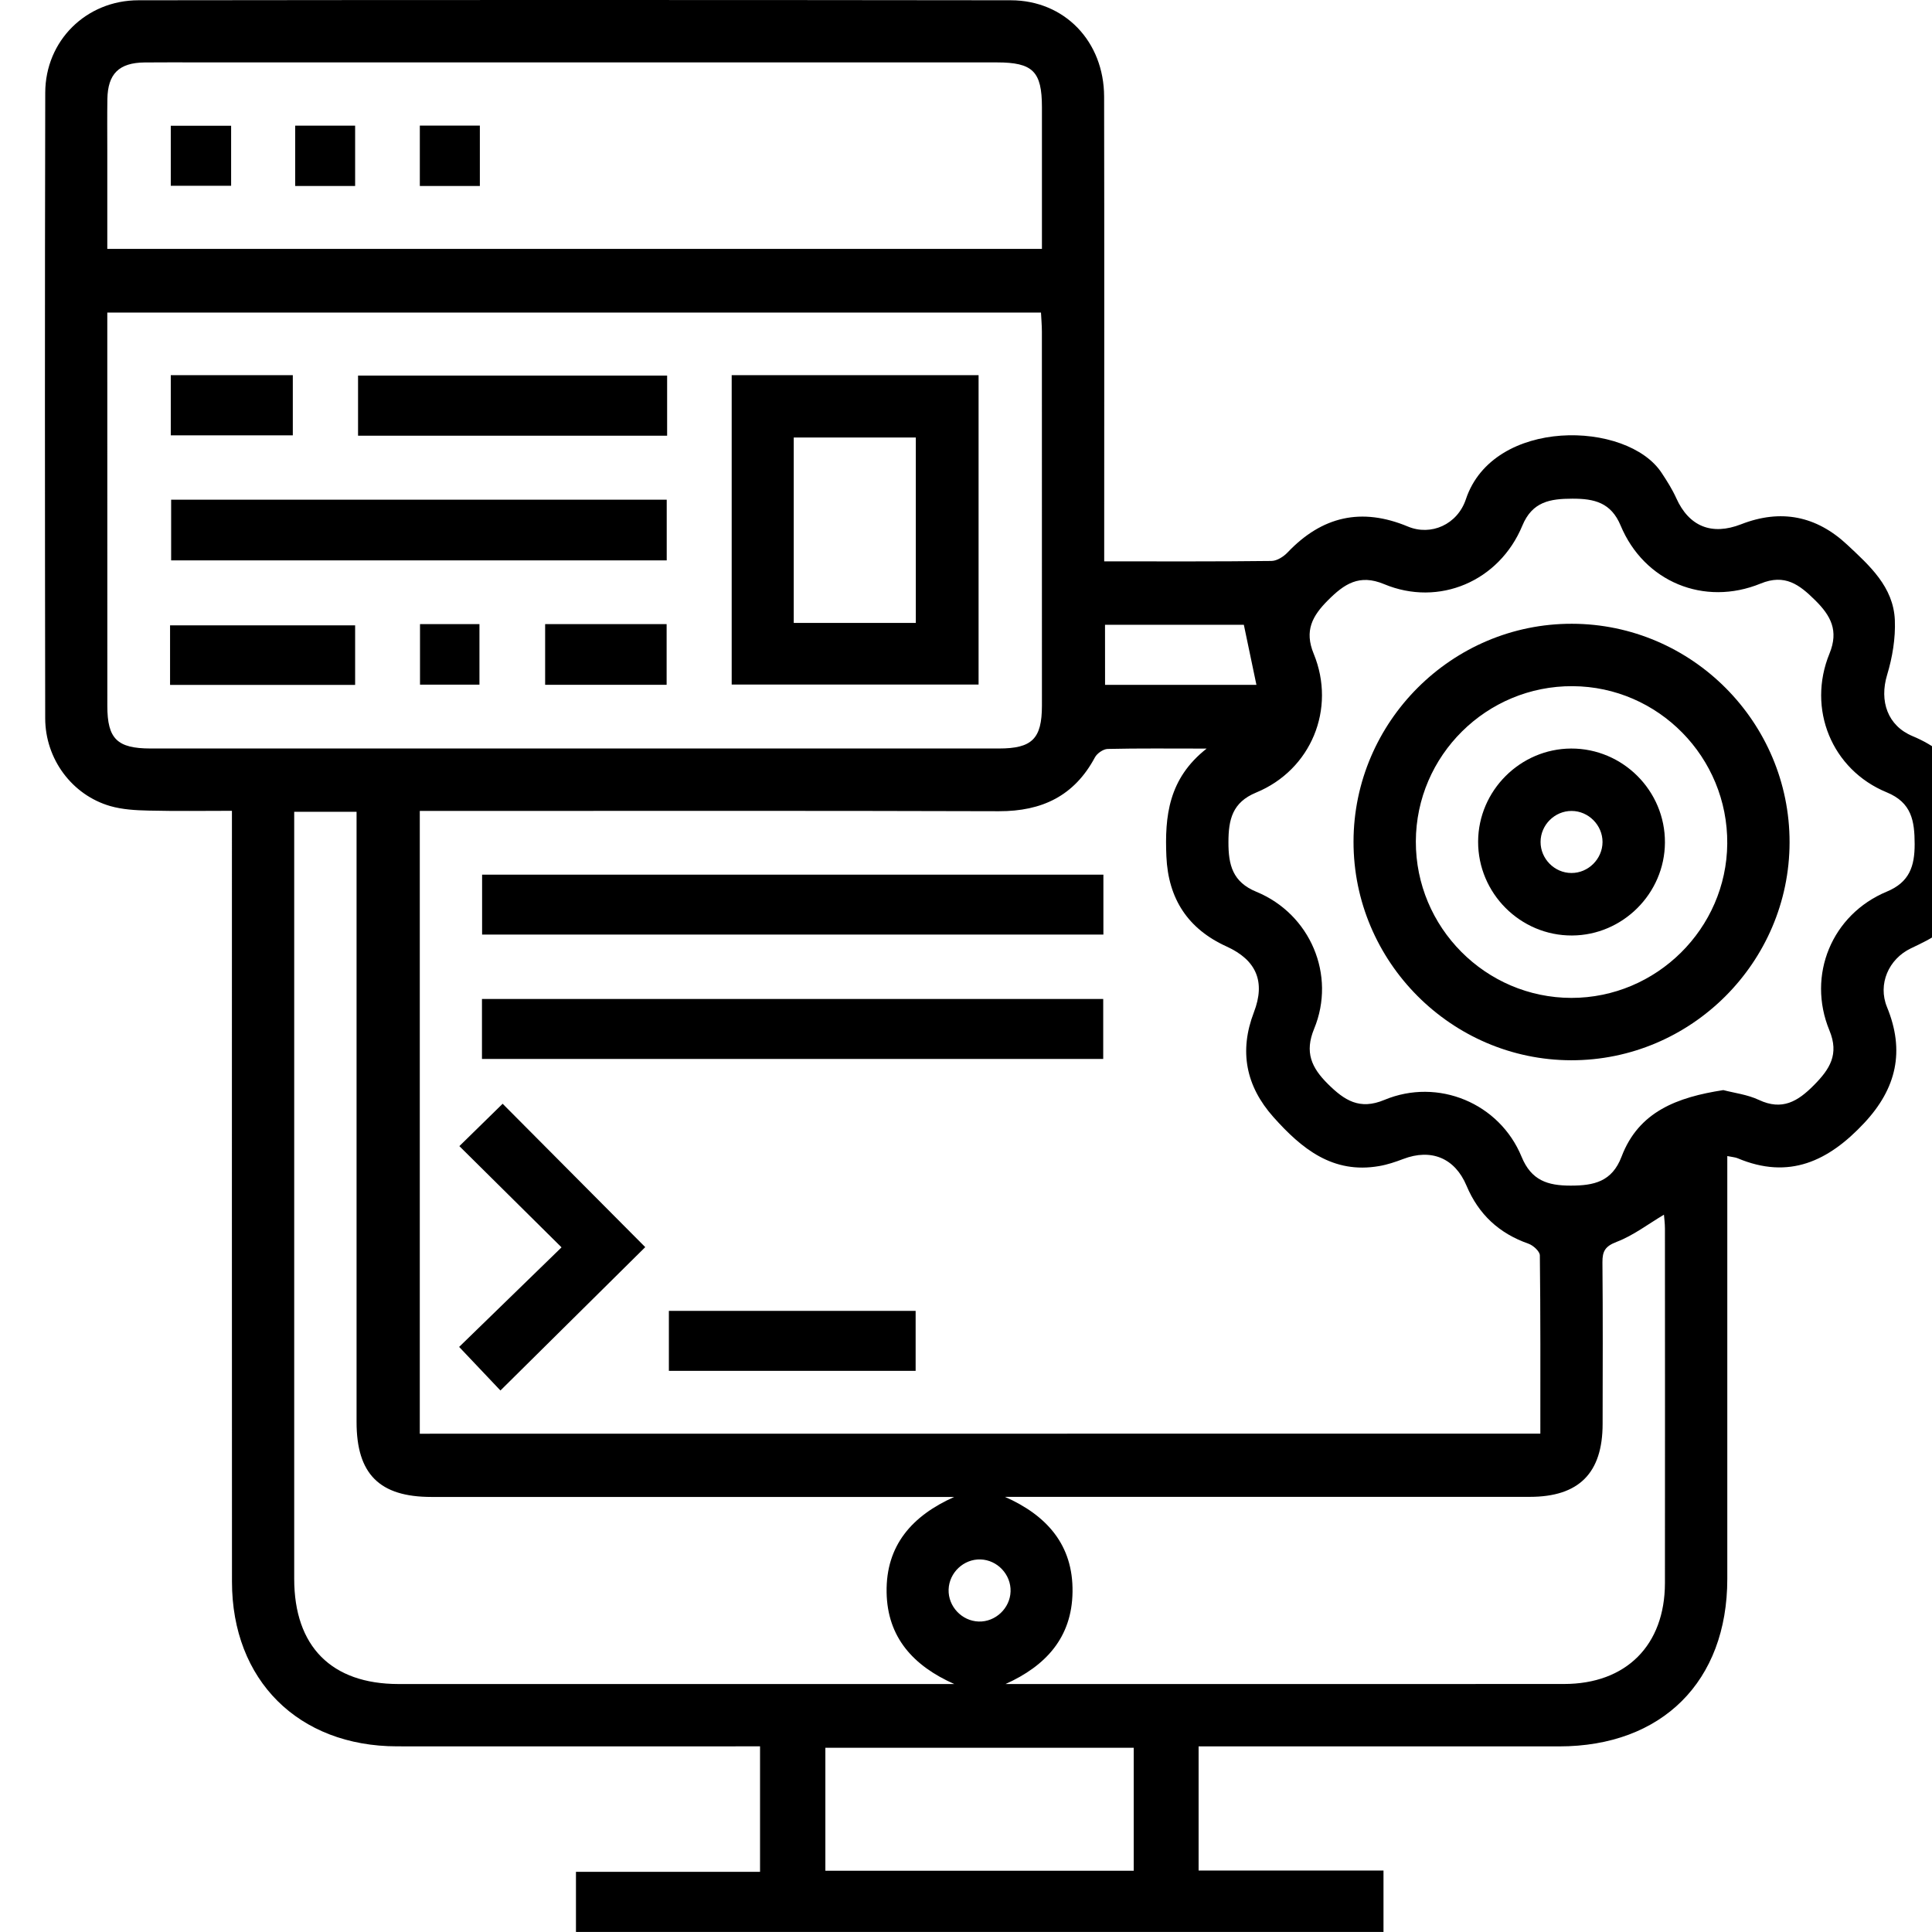 <svg width="43" height="43" viewBox="0 0 43 43" fill="none" xmlns="http://www.w3.org/2000/svg">
<g clip-path="url(#clip0_146_486)">
<path d="M24.576 12.494C25.85 12.494 27.075 12.5 28.299 12.485C28.421 12.484 28.569 12.389 28.659 12.294C29.423 11.491 30.302 11.288 31.335 11.719C31.849 11.934 32.438 11.675 32.626 11.111C33.234 9.288 36.217 9.355 36.984 10.527C37.103 10.707 37.22 10.892 37.308 11.087C37.592 11.718 38.097 11.924 38.753 11.668C39.634 11.324 40.425 11.48 41.114 12.125C41.611 12.59 42.141 13.061 42.173 13.8C42.19 14.205 42.119 14.631 42.001 15.021C41.825 15.604 42.011 16.152 42.568 16.384C43.551 16.794 43.982 17.536 43.999 18.588C44.012 19.419 43.898 20.181 43.202 20.729C43.002 20.886 42.76 20.997 42.528 21.108C42.034 21.346 41.79 21.905 41.998 22.413C42.4 23.391 42.212 24.224 41.491 24.995C40.697 25.844 39.819 26.262 38.672 25.778C38.621 25.757 38.562 25.754 38.444 25.73C38.444 25.904 38.444 26.055 38.444 26.204C38.444 29.183 38.445 32.161 38.444 35.14C38.444 37.422 36.992 38.868 34.702 38.869C32.189 38.87 29.676 38.869 27.162 38.869C27.007 38.869 26.852 38.869 26.677 38.869C26.677 39.803 26.677 40.694 26.677 41.632C28.042 41.632 29.405 41.632 30.792 41.632C30.792 42.107 30.792 42.535 30.792 42.999C24.818 42.999 18.834 42.999 12.819 42.999C12.819 42.572 12.819 42.133 12.819 41.661C14.177 41.661 15.529 41.661 16.916 41.661C16.916 40.729 16.916 39.828 16.916 38.868C16.771 38.868 16.618 38.868 16.465 38.868C13.922 38.868 11.381 38.87 8.838 38.868C6.64 38.866 5.163 37.395 5.163 35.203C5.16 29.68 5.162 24.157 5.162 18.633C5.162 18.461 5.162 18.287 5.162 18.046C4.534 18.046 3.92 18.056 3.306 18.041C3.02 18.035 2.724 18.018 2.452 17.94C1.605 17.694 1.008 16.896 1.006 15.988C0.999 11.346 0.997 6.706 1.007 2.064C1.009 0.906 1.919 0.006 3.083 0.006C9.553 -0.002 16.024 -0.002 22.495 0.006C23.695 0.007 24.572 0.924 24.574 2.153C24.58 5.406 24.576 8.659 24.576 11.913C24.576 12.084 24.576 12.257 24.576 12.494ZM34.283 31.908C34.283 30.565 34.288 29.252 34.272 27.94C34.27 27.849 34.123 27.717 34.017 27.68C33.365 27.451 32.909 27.029 32.64 26.39C32.38 25.771 31.851 25.559 31.232 25.795C31.058 25.861 30.878 25.922 30.695 25.953C29.662 26.133 28.97 25.566 28.342 24.862C27.727 24.171 27.576 23.394 27.908 22.529C28.169 21.85 27.965 21.368 27.298 21.065C26.442 20.676 26.001 20.007 25.96 19.061C25.922 18.171 26.004 17.33 26.856 16.661C26.033 16.661 25.342 16.653 24.652 16.669C24.555 16.672 24.418 16.766 24.369 16.857C23.91 17.715 23.19 18.057 22.235 18.055C18.104 18.042 13.973 18.049 9.842 18.049C9.676 18.049 9.509 18.049 9.343 18.049C9.343 22.705 9.343 27.296 9.343 31.91C17.65 31.908 25.935 31.908 34.283 31.908ZM2.388 6.957C2.388 7.131 2.388 7.259 2.388 7.388C2.388 10.162 2.388 12.937 2.389 15.712C2.389 16.444 2.608 16.658 3.35 16.659C9.644 16.66 15.939 16.66 22.233 16.659C22.971 16.659 23.189 16.442 23.19 15.707C23.19 12.933 23.19 10.158 23.189 7.383C23.189 7.244 23.176 7.105 23.169 6.957C16.235 6.957 9.339 6.957 2.388 6.957ZM23.19 5.539C23.19 4.458 23.19 3.42 23.19 2.381C23.189 1.59 22.987 1.389 22.188 1.389C16.284 1.389 10.38 1.389 4.475 1.389C4.057 1.389 3.638 1.385 3.219 1.39C2.648 1.396 2.399 1.643 2.39 2.205C2.384 2.58 2.388 2.956 2.388 3.332C2.388 4.064 2.388 4.795 2.388 5.539C9.34 5.539 16.236 5.539 23.19 5.539ZM6.548 18.068C6.548 18.257 6.548 18.414 6.548 18.57C6.548 24.093 6.548 29.616 6.548 35.139C6.548 36.645 7.377 37.48 8.871 37.481C12.858 37.482 16.844 37.481 20.83 37.481C20.966 37.481 21.102 37.481 21.239 37.481C20.331 37.078 19.749 36.446 19.733 35.439C19.716 34.393 20.303 33.734 21.238 33.317C21.085 33.317 20.931 33.317 20.778 33.317C17.051 33.317 13.325 33.317 9.6 33.317C8.446 33.317 7.936 32.807 7.936 31.651C7.936 27.3 7.936 22.948 7.936 18.596C7.936 18.427 7.936 18.258 7.936 18.068C7.465 18.068 7.037 18.068 6.548 18.068ZM38.355 24.262C38.598 24.326 38.893 24.361 39.148 24.481C39.666 24.724 40.014 24.514 40.371 24.153C40.724 23.797 40.938 23.467 40.717 22.934C40.21 21.705 40.772 20.352 41.995 19.844C42.5 19.634 42.615 19.278 42.614 18.783C42.612 18.271 42.549 17.864 41.993 17.635C40.77 17.133 40.214 15.777 40.719 14.545C40.927 14.035 40.748 13.703 40.398 13.358C40.048 13.011 39.726 12.767 39.186 12.988C37.927 13.503 36.592 12.948 36.07 11.697C35.856 11.184 35.483 11.098 34.997 11.099C34.501 11.1 34.104 11.163 33.882 11.7C33.368 12.939 32.026 13.51 30.806 13.001C30.252 12.77 29.918 12.997 29.554 13.362C29.206 13.711 29.028 14.039 29.238 14.549C29.743 15.776 29.181 17.134 27.959 17.639C27.427 17.858 27.342 18.241 27.341 18.744C27.34 19.249 27.432 19.63 27.962 19.848C29.165 20.344 29.741 21.705 29.248 22.898C29.033 23.419 29.188 23.762 29.555 24.126C29.923 24.49 30.258 24.711 30.81 24.481C32.006 23.982 33.375 24.552 33.866 25.747C34.082 26.273 34.445 26.388 34.957 26.388C35.478 26.388 35.878 26.3 36.09 25.745C36.472 24.735 37.337 24.42 38.355 24.262ZM22.38 37.481C26.523 37.481 30.667 37.483 34.81 37.48C36.192 37.48 37.054 36.618 37.056 35.235C37.059 32.604 37.057 29.973 37.056 27.343C37.056 27.224 37.039 27.105 37.034 27.035C36.677 27.247 36.352 27.498 35.986 27.638C35.729 27.736 35.663 27.843 35.665 28.095C35.676 29.294 35.671 30.494 35.669 31.693C35.668 32.786 35.141 33.315 34.049 33.315C30.309 33.316 26.57 33.315 22.83 33.315C22.676 33.315 22.522 33.315 22.367 33.315C23.301 33.728 23.887 34.389 23.871 35.432C23.858 36.443 23.278 37.077 22.38 37.481ZM25.233 41.637C25.233 40.723 25.233 39.813 25.233 38.899C22.932 38.899 20.646 38.899 18.37 38.899C18.37 39.828 18.37 40.73 18.37 41.637C20.668 41.637 22.933 41.637 25.233 41.637ZM24.595 15.243C25.744 15.243 26.857 15.243 27.964 15.243C27.869 14.786 27.778 14.355 27.684 13.906C26.671 13.906 25.642 13.906 24.594 13.906C24.595 14.356 24.595 14.783 24.595 15.243ZM22.492 35.42C22.504 35.045 22.199 34.72 21.824 34.708C21.449 34.696 21.125 35.001 21.113 35.378C21.101 35.753 21.406 36.078 21.782 36.09C22.155 36.102 22.481 35.795 22.492 35.42Z" fill="black"/>
<path d="M24.558 19.467C24.558 19.921 24.558 20.35 24.558 20.8C19.944 20.8 15.348 20.8 10.73 20.8C10.73 20.354 10.73 19.926 10.73 19.467C15.328 19.467 19.924 19.467 24.558 19.467Z" fill="black"/>
<path d="M10.727 23.569C10.727 23.113 10.727 22.685 10.727 22.234C15.342 22.234 19.938 22.234 24.554 22.234C24.554 22.682 24.554 23.11 24.554 23.569C19.956 23.569 15.36 23.569 10.727 23.569Z" fill="black"/>
<path d="M10.219 29.978C10.97 29.248 11.72 28.518 12.498 27.762C11.726 26.997 10.982 26.26 10.224 25.509C10.574 25.166 10.887 24.859 11.187 24.566C12.251 25.636 13.316 26.707 14.361 27.757C13.312 28.795 12.232 29.865 11.138 30.948C10.886 30.682 10.59 30.37 10.219 29.978Z" fill="black"/>
<path d="M14.887 30.51C14.887 30.054 14.887 29.626 14.887 29.176C16.718 29.176 18.531 29.176 20.379 29.176C20.379 29.602 20.379 30.04 20.379 30.51C18.569 30.51 16.746 30.51 14.887 30.51Z" fill="black"/>
<path d="M16.285 8.35C18.13 8.35 19.944 8.35 21.78 8.35C21.78 10.647 21.78 12.924 21.78 15.236C19.962 15.236 18.139 15.236 16.285 15.236C16.285 12.959 16.285 10.671 16.285 8.35ZM20.383 13.864C20.383 12.462 20.383 11.099 20.383 9.738C19.462 9.738 18.573 9.738 17.666 9.738C17.666 11.122 17.666 12.484 17.666 13.864C18.579 13.864 19.468 13.864 20.383 13.864Z" fill="black"/>
<path d="M3.809 11.121C7.489 11.121 11.15 11.121 14.839 11.121C14.839 11.572 14.839 12.011 14.839 12.472C11.167 12.472 7.506 12.472 3.809 12.472C3.809 12.044 3.809 11.606 3.809 11.121Z" fill="black"/>
<path d="M14.848 8.359C14.848 8.82 14.848 9.247 14.848 9.697C12.552 9.697 10.278 9.697 7.969 9.697C7.969 9.266 7.969 8.828 7.969 8.359C10.244 8.359 12.529 8.359 14.848 8.359Z" fill="black"/>
<path d="M3.785 15.244C3.785 14.787 3.785 14.37 3.785 13.918C5.15 13.918 6.511 13.918 7.904 13.918C7.904 14.34 7.904 14.778 7.904 15.244C6.546 15.244 5.186 15.244 3.785 15.244Z" fill="black"/>
<path d="M3.801 8.35C4.708 8.35 5.596 8.35 6.517 8.35C6.517 8.785 6.517 9.223 6.517 9.689C5.623 9.689 4.725 9.689 3.801 9.689C3.801 9.256 3.801 8.828 3.801 8.35Z" fill="black"/>
<path d="M12.133 13.891C13.047 13.891 13.925 13.891 14.837 13.891C14.837 14.336 14.837 14.773 14.837 15.241C13.946 15.241 13.047 15.241 12.133 15.241C12.133 14.789 12.133 14.341 12.133 13.891Z" fill="black"/>
<path d="M9.348 13.891C9.803 13.891 10.22 13.891 10.671 13.891C10.671 14.331 10.671 14.768 10.671 15.238C10.25 15.238 9.813 15.238 9.348 15.238C9.348 14.804 9.348 14.367 9.348 13.891Z" fill="black"/>
<path d="M5.144 2.799C5.144 3.252 5.144 3.679 5.144 4.135C4.701 4.135 4.264 4.135 3.801 4.135C3.801 3.695 3.801 3.258 3.801 2.799C4.242 2.799 4.668 2.799 5.144 2.799Z" fill="black"/>
<path d="M6.57 2.797C7.02 2.797 7.447 2.797 7.904 2.797C7.904 3.238 7.904 3.675 7.904 4.139C7.467 4.139 7.031 4.139 6.57 4.139C6.57 3.701 6.57 3.274 6.57 2.797Z" fill="black"/>
<path d="M9.344 2.795C9.797 2.795 10.223 2.795 10.68 2.795C10.68 3.239 10.68 3.676 10.68 4.14C10.239 4.14 9.802 4.14 9.344 4.14C9.344 3.698 9.344 3.271 9.344 2.795Z" fill="black"/>
<path d="M39.83 18.748C39.826 21.419 37.638 23.602 34.969 23.598C32.303 23.593 30.121 21.402 30.125 18.731C30.129 16.062 32.318 13.878 34.985 13.883C37.656 13.887 39.833 16.076 39.83 18.748ZM31.512 18.726C31.506 20.641 33.065 22.208 34.974 22.21C36.867 22.211 38.428 20.666 38.443 18.776C38.458 16.857 36.91 15.282 35.002 15.272C33.087 15.261 31.518 16.815 31.512 18.726Z" fill="black"/>
<path d="M34.987 20.821C33.837 20.826 32.893 19.88 32.898 18.728C32.904 17.596 33.836 16.665 34.968 16.66C36.118 16.656 37.062 17.6 37.056 18.753C37.05 19.884 36.118 20.817 34.987 20.821ZM34.975 19.43C35.35 19.432 35.666 19.117 35.667 18.741C35.668 18.366 35.355 18.05 34.979 18.049C34.603 18.048 34.289 18.36 34.288 18.737C34.286 19.114 34.599 19.43 34.975 19.43Z" fill="black"/>
</g>
<defs>
<clipPath id="clip0_146_486">
<rect width="43" height="43" fill="white"/>
</clipPath>
</defs>
</svg>
